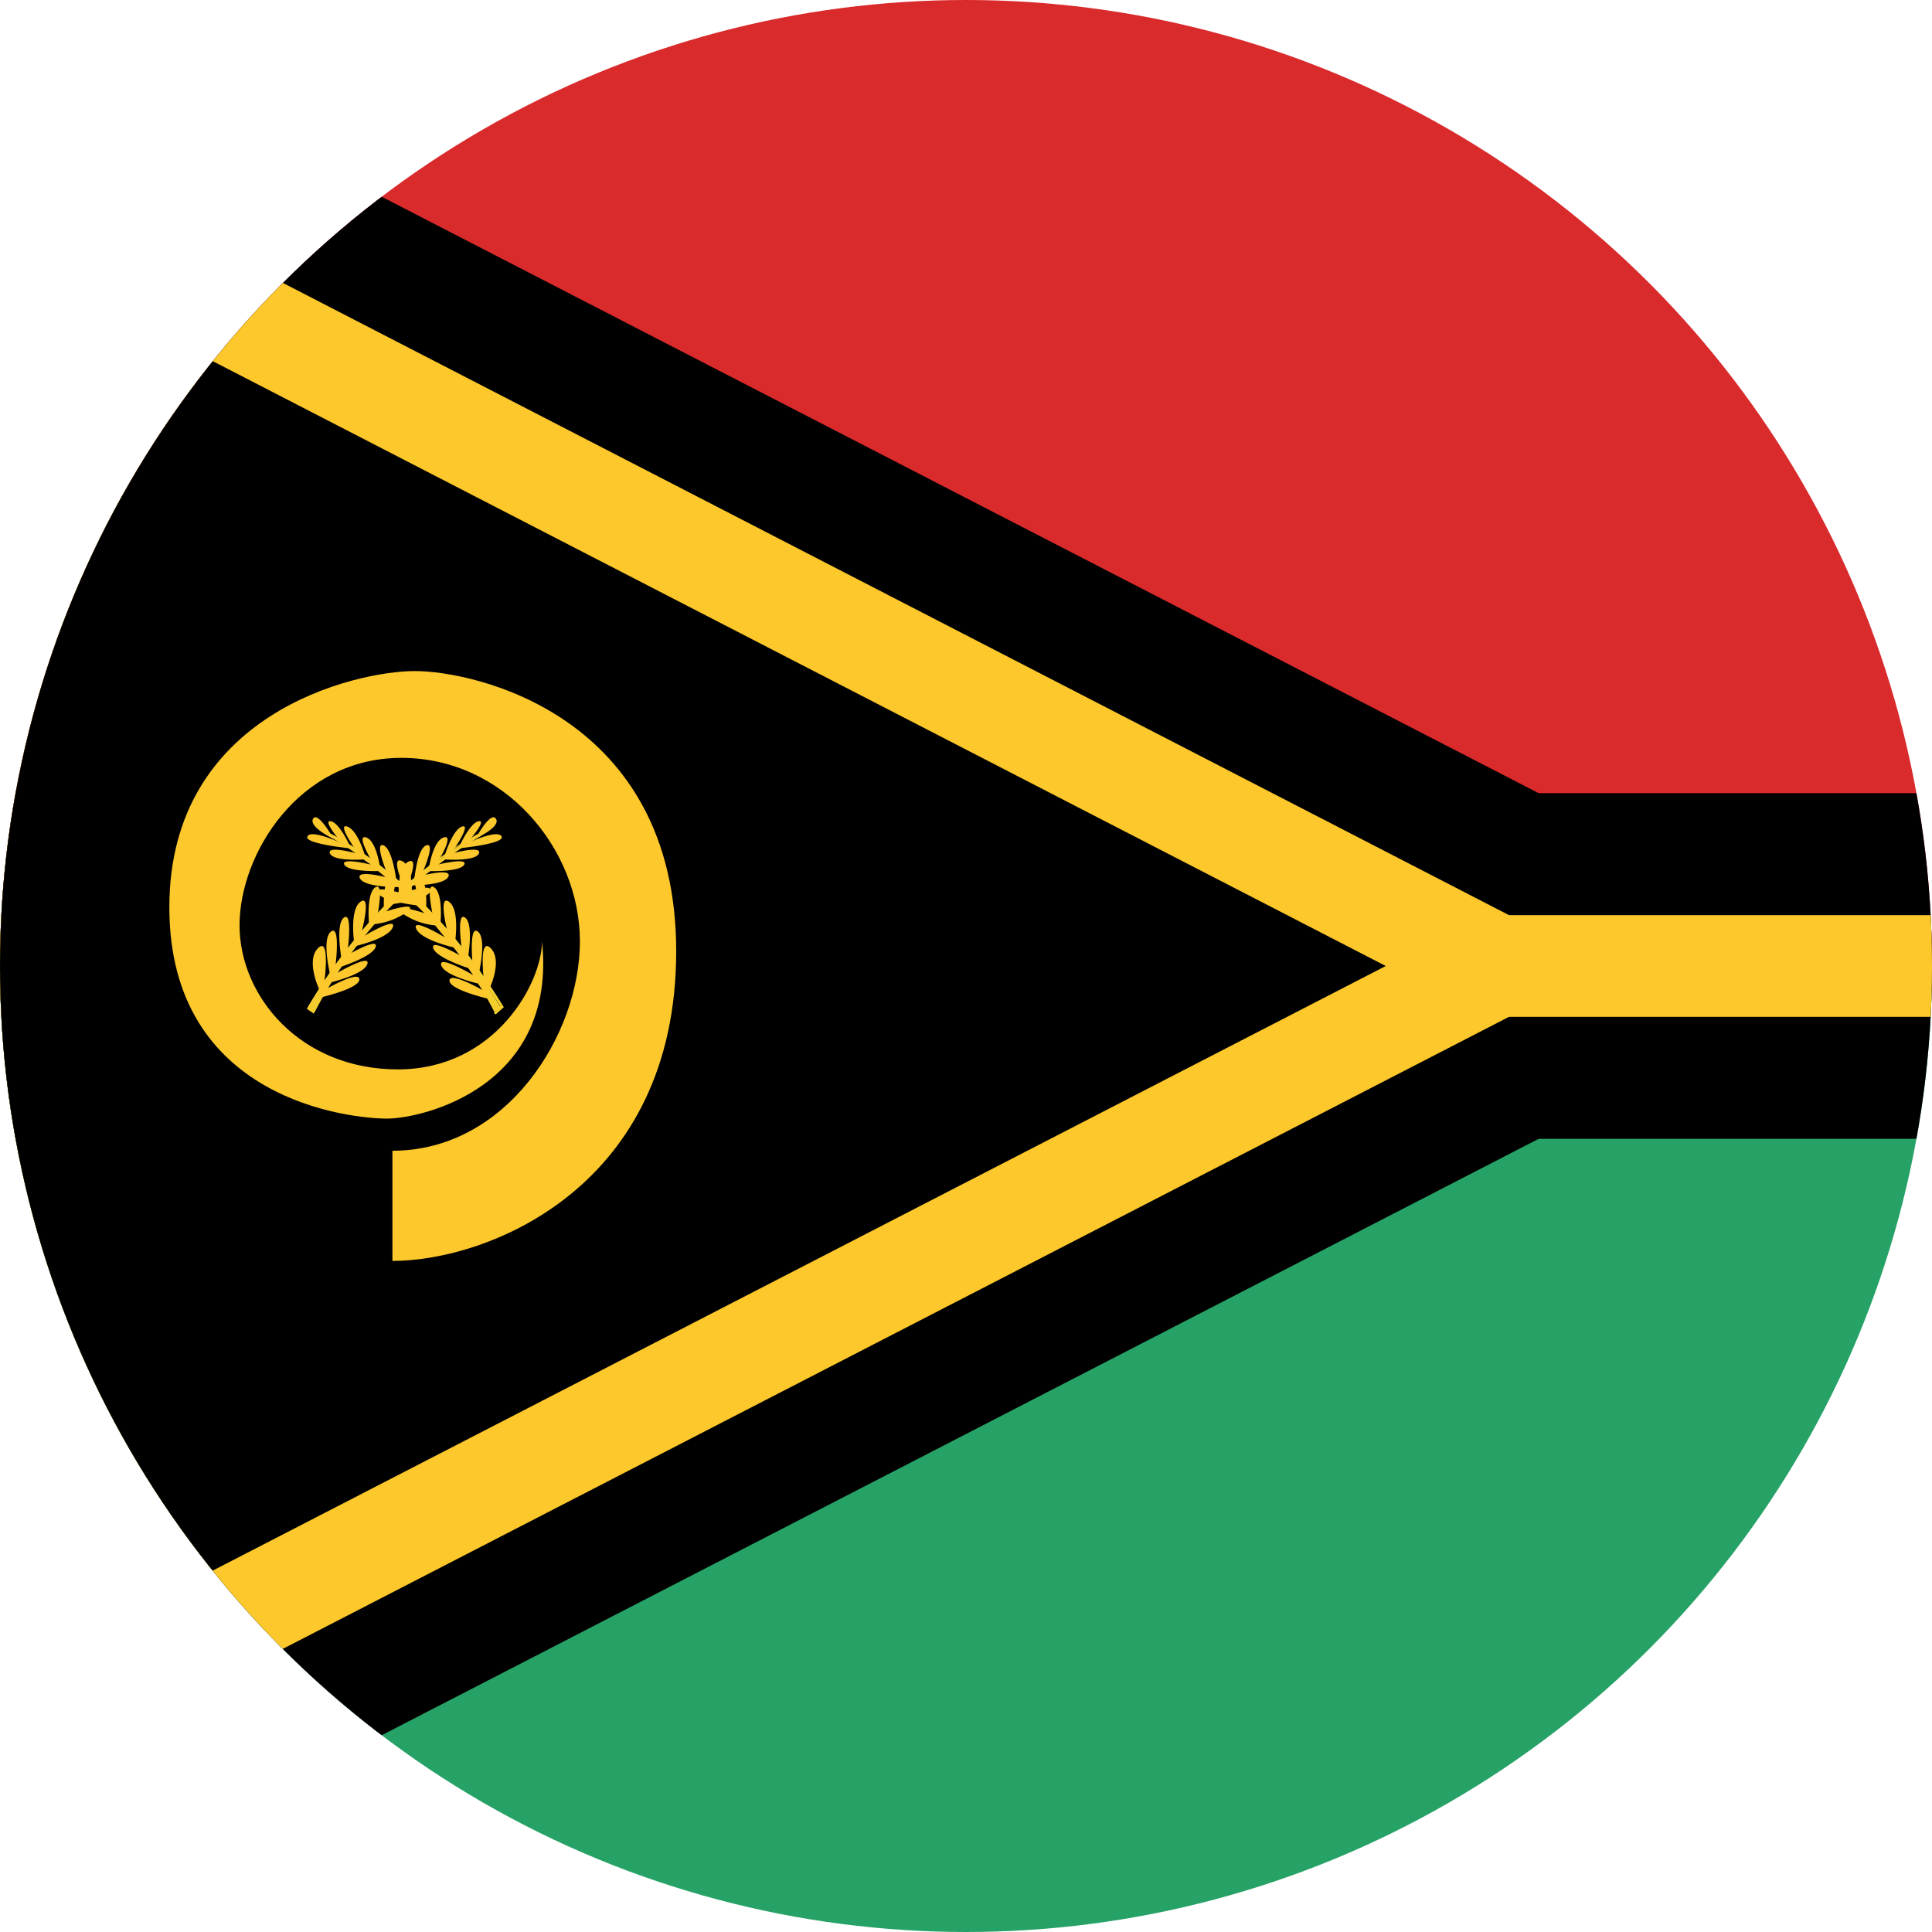 <svg id="Layer_1" data-name="Layer 1" xmlns="http://www.w3.org/2000/svg" xmlns:xlink="http://www.w3.org/1999/xlink" viewBox="0 0 128 128"><defs><style>.cls-1{fill:none;}.cls-2{clip-path:url(#clip-path);}.cls-3{clip-path:url(#clip-path-2);}.cls-4{fill:#d92a2c;}.cls-5{fill:#27a267;}.cls-6{fill:#fdc82c;}.cls-7{fill:#f3cd2d;}</style><clipPath id="clip-path"><circle class="cls-1" cx="64" cy="64" r="64"/></clipPath><clipPath id="clip-path-2"><rect id="_Clipping_Path_" data-name="&lt;Clipping Path&gt;" class="cls-1" width="219.45" height="128"/></clipPath></defs><title>Flag_circle_Vanuatu</title><g class="cls-2"><g id="VANUATU"><g id="_Group_" data-name="&lt;Group&gt;"><g id="_Clip_Group_" data-name="&lt;Clip Group&gt;"><g class="cls-3"><rect id="_Path_" data-name="&lt;Path&gt;" class="cls-4" width="219.45" height="64"/><rect id="_Path_2" data-name="&lt;Path&gt;" class="cls-5" y="64" width="219.45" height="64"/><polygon id="_Path_3" data-name="&lt;Path&gt;" points="0 0 0 128 124.15 64 0 0"/><rect id="_Path_4" data-name="&lt;Path&gt;" y="52.55" width="219.45" height="22.9"/><polygon id="_Path_5" data-name="&lt;Path&gt;" class="cls-6" points="0 118.9 106.51 64 0 9.08 0 118.9"/><rect id="_Path_6" data-name="&lt;Path&gt;" class="cls-6" y="60.63" width="219.45" height="6.74"/><polygon id="_Path_7" data-name="&lt;Path&gt;" points="0 111.32 91.81 64 0 16.66 0 111.32"/><g id="_Clip_Group_2" data-name="&lt;Clip Group&gt;"><g class="cls-3"><path id="_Path_8" data-name="&lt;Path&gt;" class="cls-6" d="M26,76.24v7.3c6.33,0,18.8-4.88,18.8-20.52S31.45,44.46,27.49,44.46,11.22,47.29,11.22,60.11s12.06,14,14.42,14S36.92,72,35.91,62.37c0,2.72-3.08,8.48-9.55,8.48S15.87,66,15.87,61.3s3.91-11.09,10.72-11.09,11.83,6,11.83,12.16S33.58,76.24,26,76.24Z"/><path id="_Path_9" data-name="&lt;Path&gt;" class="cls-7" d="M20.38,66.75l.38.24A28.92,28.92,0,0,1,31.85,55.27c-1,.56-6.45,3.24-11.47,11.48Z"/><g id="_Group_2" data-name="&lt;Group&gt;"><path id="_Compound_Path_" data-name="&lt;Compound Path&gt;" class="cls-7" d="M20.8,67.16l-.47-.32c2.18-3.78,6-8.72,11.33-11.59h0a26.92,26.92,0,0,0-4.36,3.23,29.54,29.54,0,0,1,4.36-3.23l.24.11A29,29,0,0,0,20.88,67l-.08.12Zm2.48-4.34a32.89,32.89,0,0,0-2.78,4l.19.06a22.42,22.42,0,0,1,2.59-4.05Z"/></g><path id="_Path_10" data-name="&lt;Path&gt;" class="cls-6" d="M21.16,65.57s-.92-1.92-.09-2.75.42,2.24.42,2.24l.38-.51s-.58-2.34.06-2.83.3,2.24.3,2.24l.39-.48s-.41-2.27.17-2.69.25,2.13.25,2.13l.42-.51s-.31-2.16.43-2.67.07,2,.07,2l.49-.52s-.2-2,.41-2.43S25,60.7,25,60.7l.44-.47s-.13-1.85.47-2.26.05,1.75.05,1.75l.46-.44s-.12-1.85.65-2.2-.14,1.73-.14,1.73l.51-.44s.18-2.17.82-2.37-.31,1.91-.31,1.91l.46-.37s.27-1.85,1-2.06-.43,1.68-.43,1.68l.44-.35s.54-1.85,1.2-2.05-.69,1.73-.69,1.73l.45-.3s.73-1.67,1.33-1.78S31,55.78,31,55.78l.57-.33s.95-1.74,1.29-1.2-1.36,1.31-1.36,1.31l-.55.31s2-.95,2.28-.46-2.8.79-2.8.79l-.47.34s2-.55,1.77,0-2.25.4-2.25.4l-.47.34s2-.49,1.75,0-2.25.43-2.25.43L28,58s2-.51,1.7.09-2.55.57-2.55.57l-.55.52s2.09-.71,1.93-.15S26,59.9,26,59.9l-.55.52s2.26-.75,1.6-.06a4.69,4.69,0,0,1-2.28.87l-.66.79s2.22-1.34,1.91-.58-2.51,1.25-2.51,1.25l-.42.55s2-1.16,1.8-.51-2.33,1.33-2.33,1.33l-.38.49s2.38-1.4,2.16-.69-2.42,1.22-2.42,1.22l-.3.44s2.17-1.25,2.19-.64-2.55,1.2-2.55,1.2Z"/><path id="_Path_11" data-name="&lt;Path&gt;" class="cls-7" d="M33.18,66.75l-.37.24A28.85,28.85,0,0,0,21.73,55.27c1,.56,6.43,3.24,11.45,11.48Z"/><g id="_Group_3" data-name="&lt;Group&gt;"><path id="_Compound_Path_2" data-name="&lt;Compound Path&gt;" class="cls-7" d="M32.75,67.16l0-.12a29,29,0,0,0-11-11.68l.08,0,0-.06.07-.08.13.07h0c5.37,2.89,9.14,7.81,11.35,11.44l-.53.47ZM29.57,61.9a23.63,23.63,0,0,1,3.27,4.93l.3-.18a44.2,44.2,0,0,0-3.57-4.75Z"/></g><path id="_Path_12" data-name="&lt;Path&gt;" class="cls-6" d="M32.4,65.57s.94-1.92.11-2.75-.44,2.24-.44,2.24l-.36-.51s.57-2.34-.05-2.83S31.32,64,31.32,64L31,63.48s.4-2.27-.19-2.69-.21,2.13-.21,2.13l-.45-.51s.33-2.16-.41-2.67-.09,2-.09,2l-.47-.52s.2-2-.41-2.43-.09,1.87-.09,1.87l-.45-.47s.14-1.85-.48-2.26,0,1.75,0,1.75l-.47-.44s.12-1.85-.66-2.2.14,1.73.14,1.73l-.5-.44S26,56.2,25.39,56s.28,1.91.28,1.91l-.48-.37s-.24-1.85-.94-2.06.45,1.68.45,1.68l-.48-.35S23.73,55,23,54.76s.69,1.73.69,1.73l-.44-.3s-.73-1.67-1.33-1.78.67,1.37.67,1.37l-.56-.33s-1-1.74-1.29-1.2,1.32,1.31,1.32,1.31l.58.31s-2-.95-2.27-.46,2.79.79,2.79.79l.47.34s-2-.55-1.77,0,2.22.4,2.22.4l.49.34s-2-.49-1.76,0,2.24.43,2.24.43l.49.4s-2-.51-1.69.09,2.53.57,2.53.57l.58.52s-2.11-.71-1.93-.15,2.56.84,2.56.84l.53.52s-2.24-.75-1.57-.06a4.6,4.6,0,0,0,2.28.87l.64.79s-2.21-1.34-1.9-.58,2.49,1.25,2.49,1.25l.45.55s-2-1.16-1.81-.51,2.33,1.33,2.33,1.33l.36.49s-2.35-1.4-2.16-.69,2.44,1.22,2.44,1.22l.3.44s-2.17-1.25-2.19-.64,2.53,1.2,2.53,1.2Z"/></g></g></g></g></g></g></g></svg>
